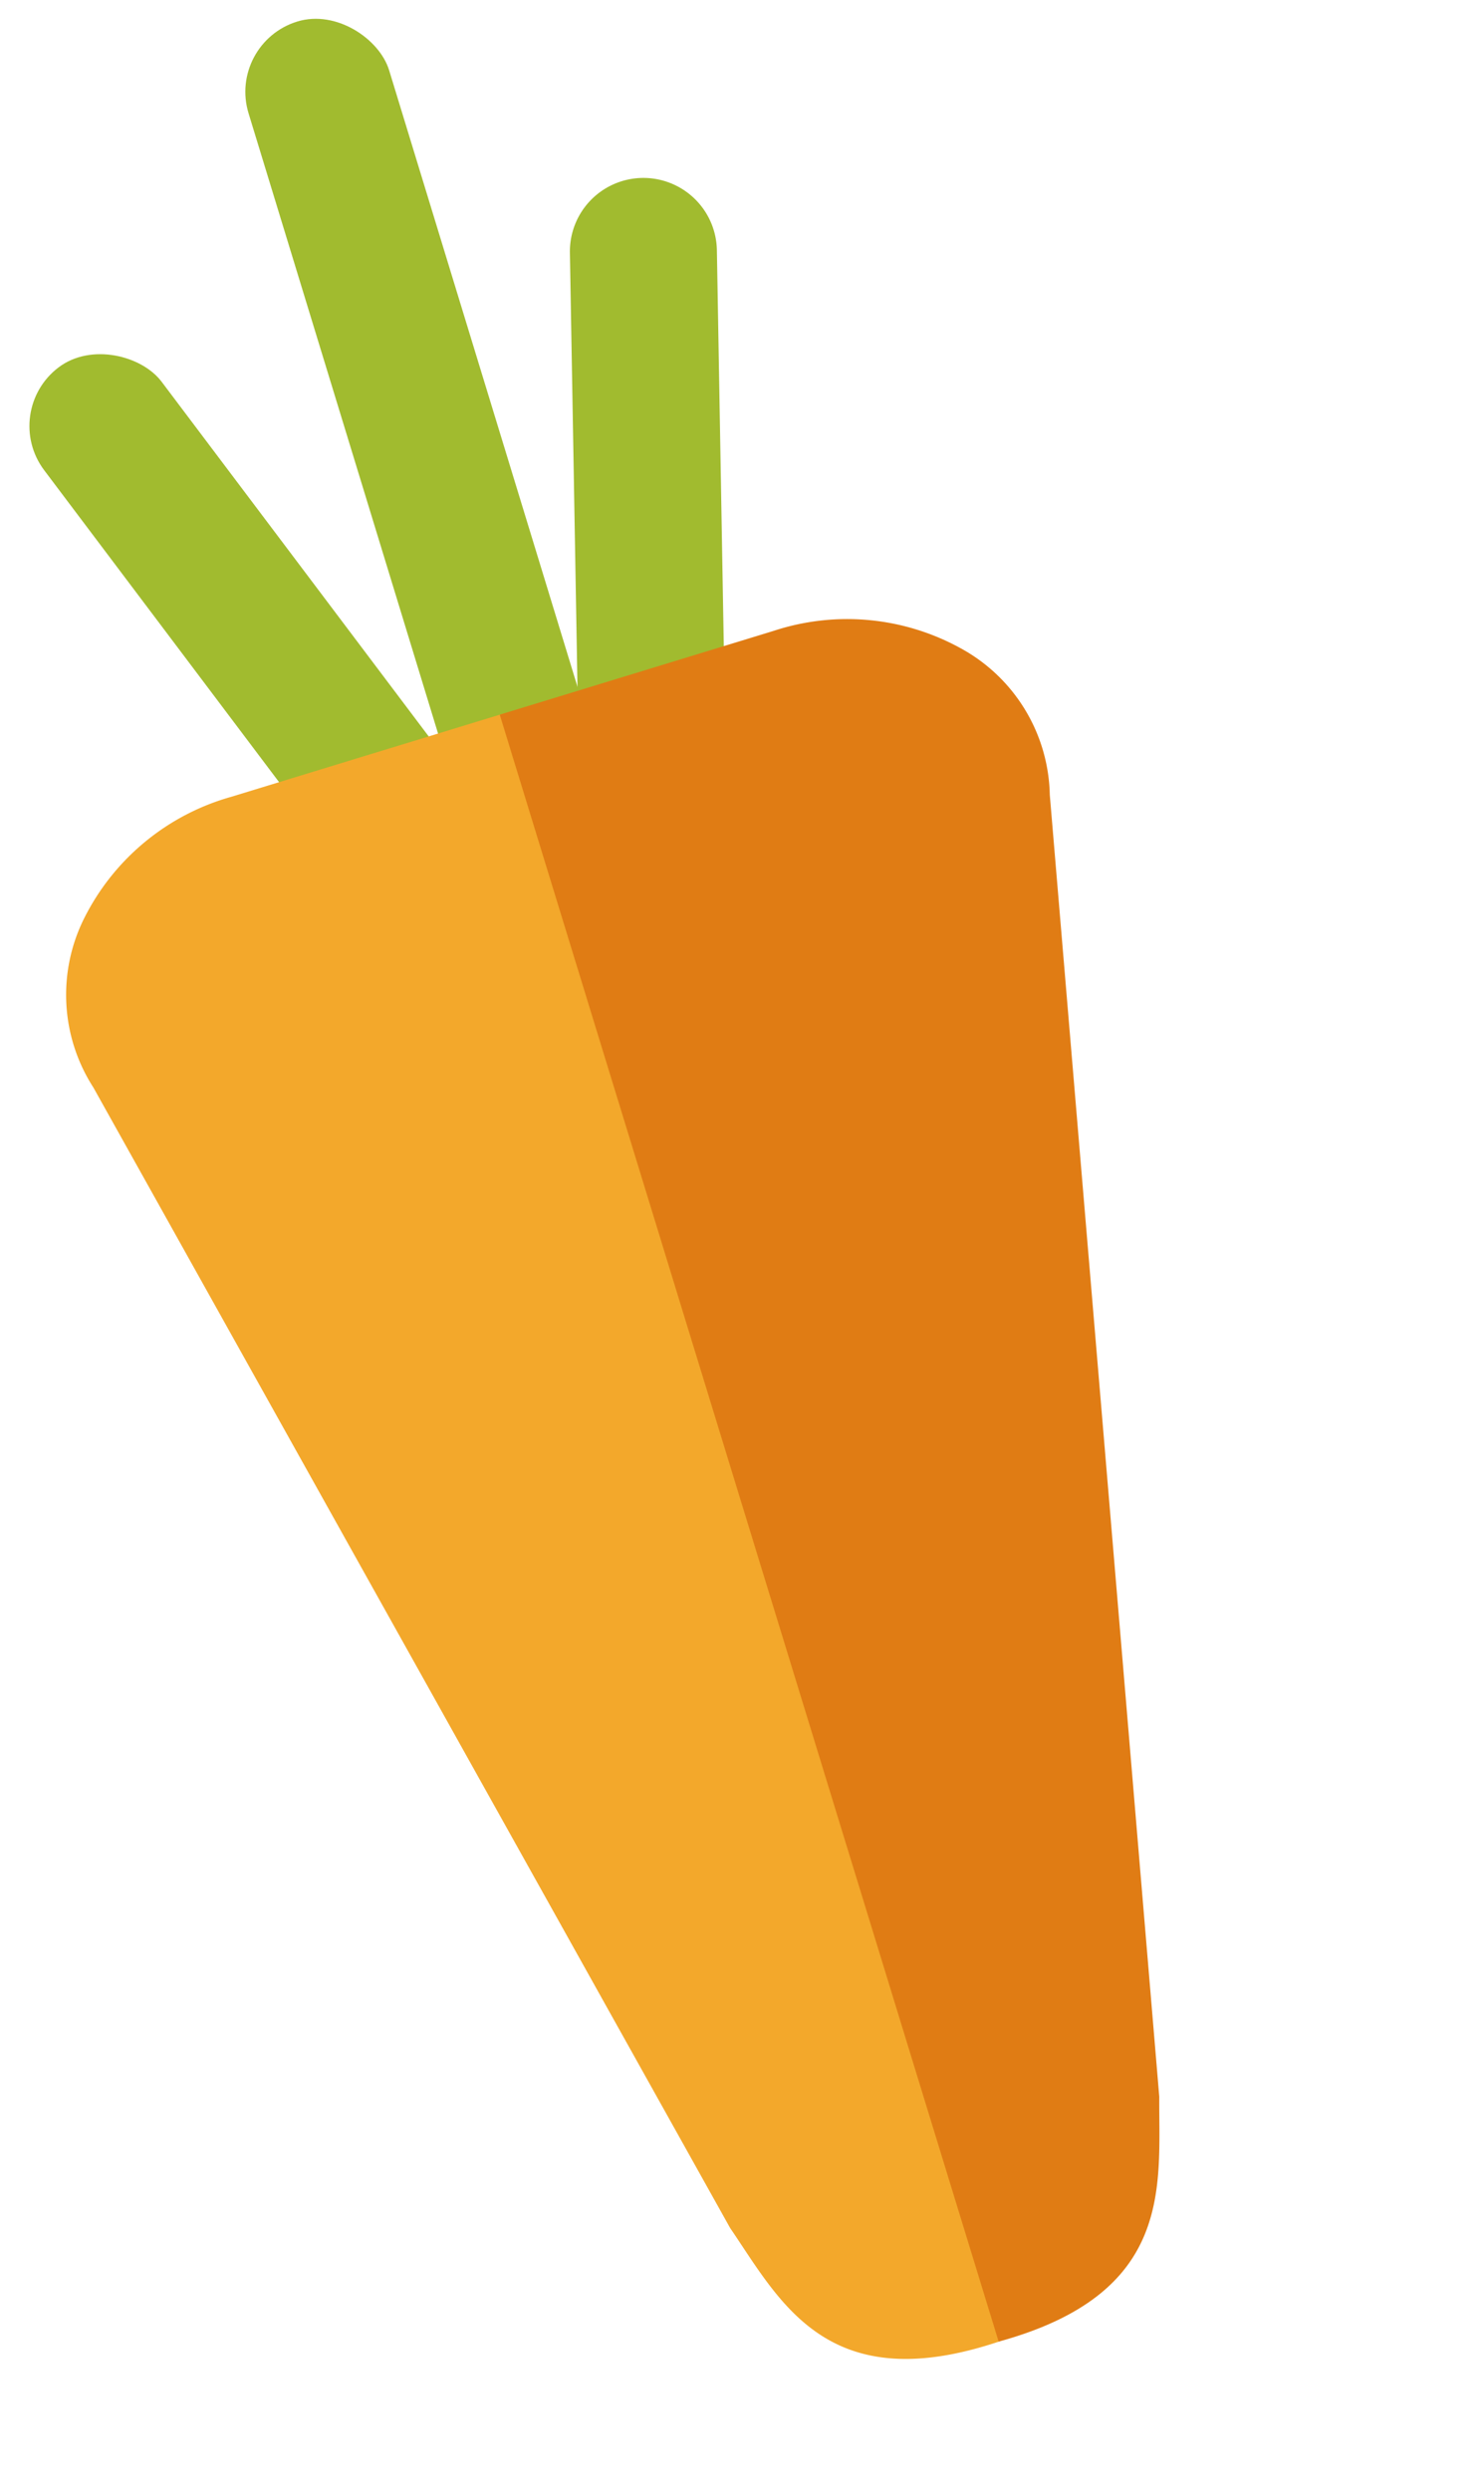 <svg xmlns="http://www.w3.org/2000/svg" width="79.307" height="132.972" viewBox="0 0 79.307 132.972">
  <g id="pic-carrot" transform="translate(-10.333 9.166) rotate(-17)">
    <rect id="Rectangle_48" data-name="Rectangle 48" width="7.856" height="51.419" rx="3.928" transform="translate(23.495)" fill="#a1bb2f"/>
    <rect id="Rectangle_49" data-name="Rectangle 49" width="7.856" height="51.419" rx="3.928" transform="translate(6.135 15.275) rotate(-20)" fill="#a1bb2f"/>
    <path id="Rectangle_50" data-name="Rectangle 50" d="M3.928,0h0A3.928,3.928,0,0,1,7.856,3.928V47.491a3.928,3.928,0,0,1-3.928,3.928h0A3.928,3.928,0,0,1,0,47.491V3.928A3.928,3.928,0,0,1,3.928,0Z" transform="translate(38.823 12.294) rotate(16)" fill="#a1bb2f"/>
    <g id="Group_85" data-name="Group 85" transform="translate(0 38.564)">
      <path id="Path_478" data-name="Path 478" d="M27.122,90.889c-9.743.283-10.617-5.454-12.036-10L.352,12.689A9.136,9.136,0,0,1,2.531,3.9,12.586,12.586,0,0,1,11.921,0H27.212Z" fill="#f3a82b"/>
      <path id="Path_479" data-name="Path 479" d="M.092,90.889c9.742.283,10.614-5.454,12.033-10l14.733-68.2A9.123,9.123,0,0,0,24.679,3.9,12.583,12.583,0,0,0,15.29,0H0Z" transform="translate(26.943)" fill="#e07c14"/>
    </g>
  </g>
</svg>
